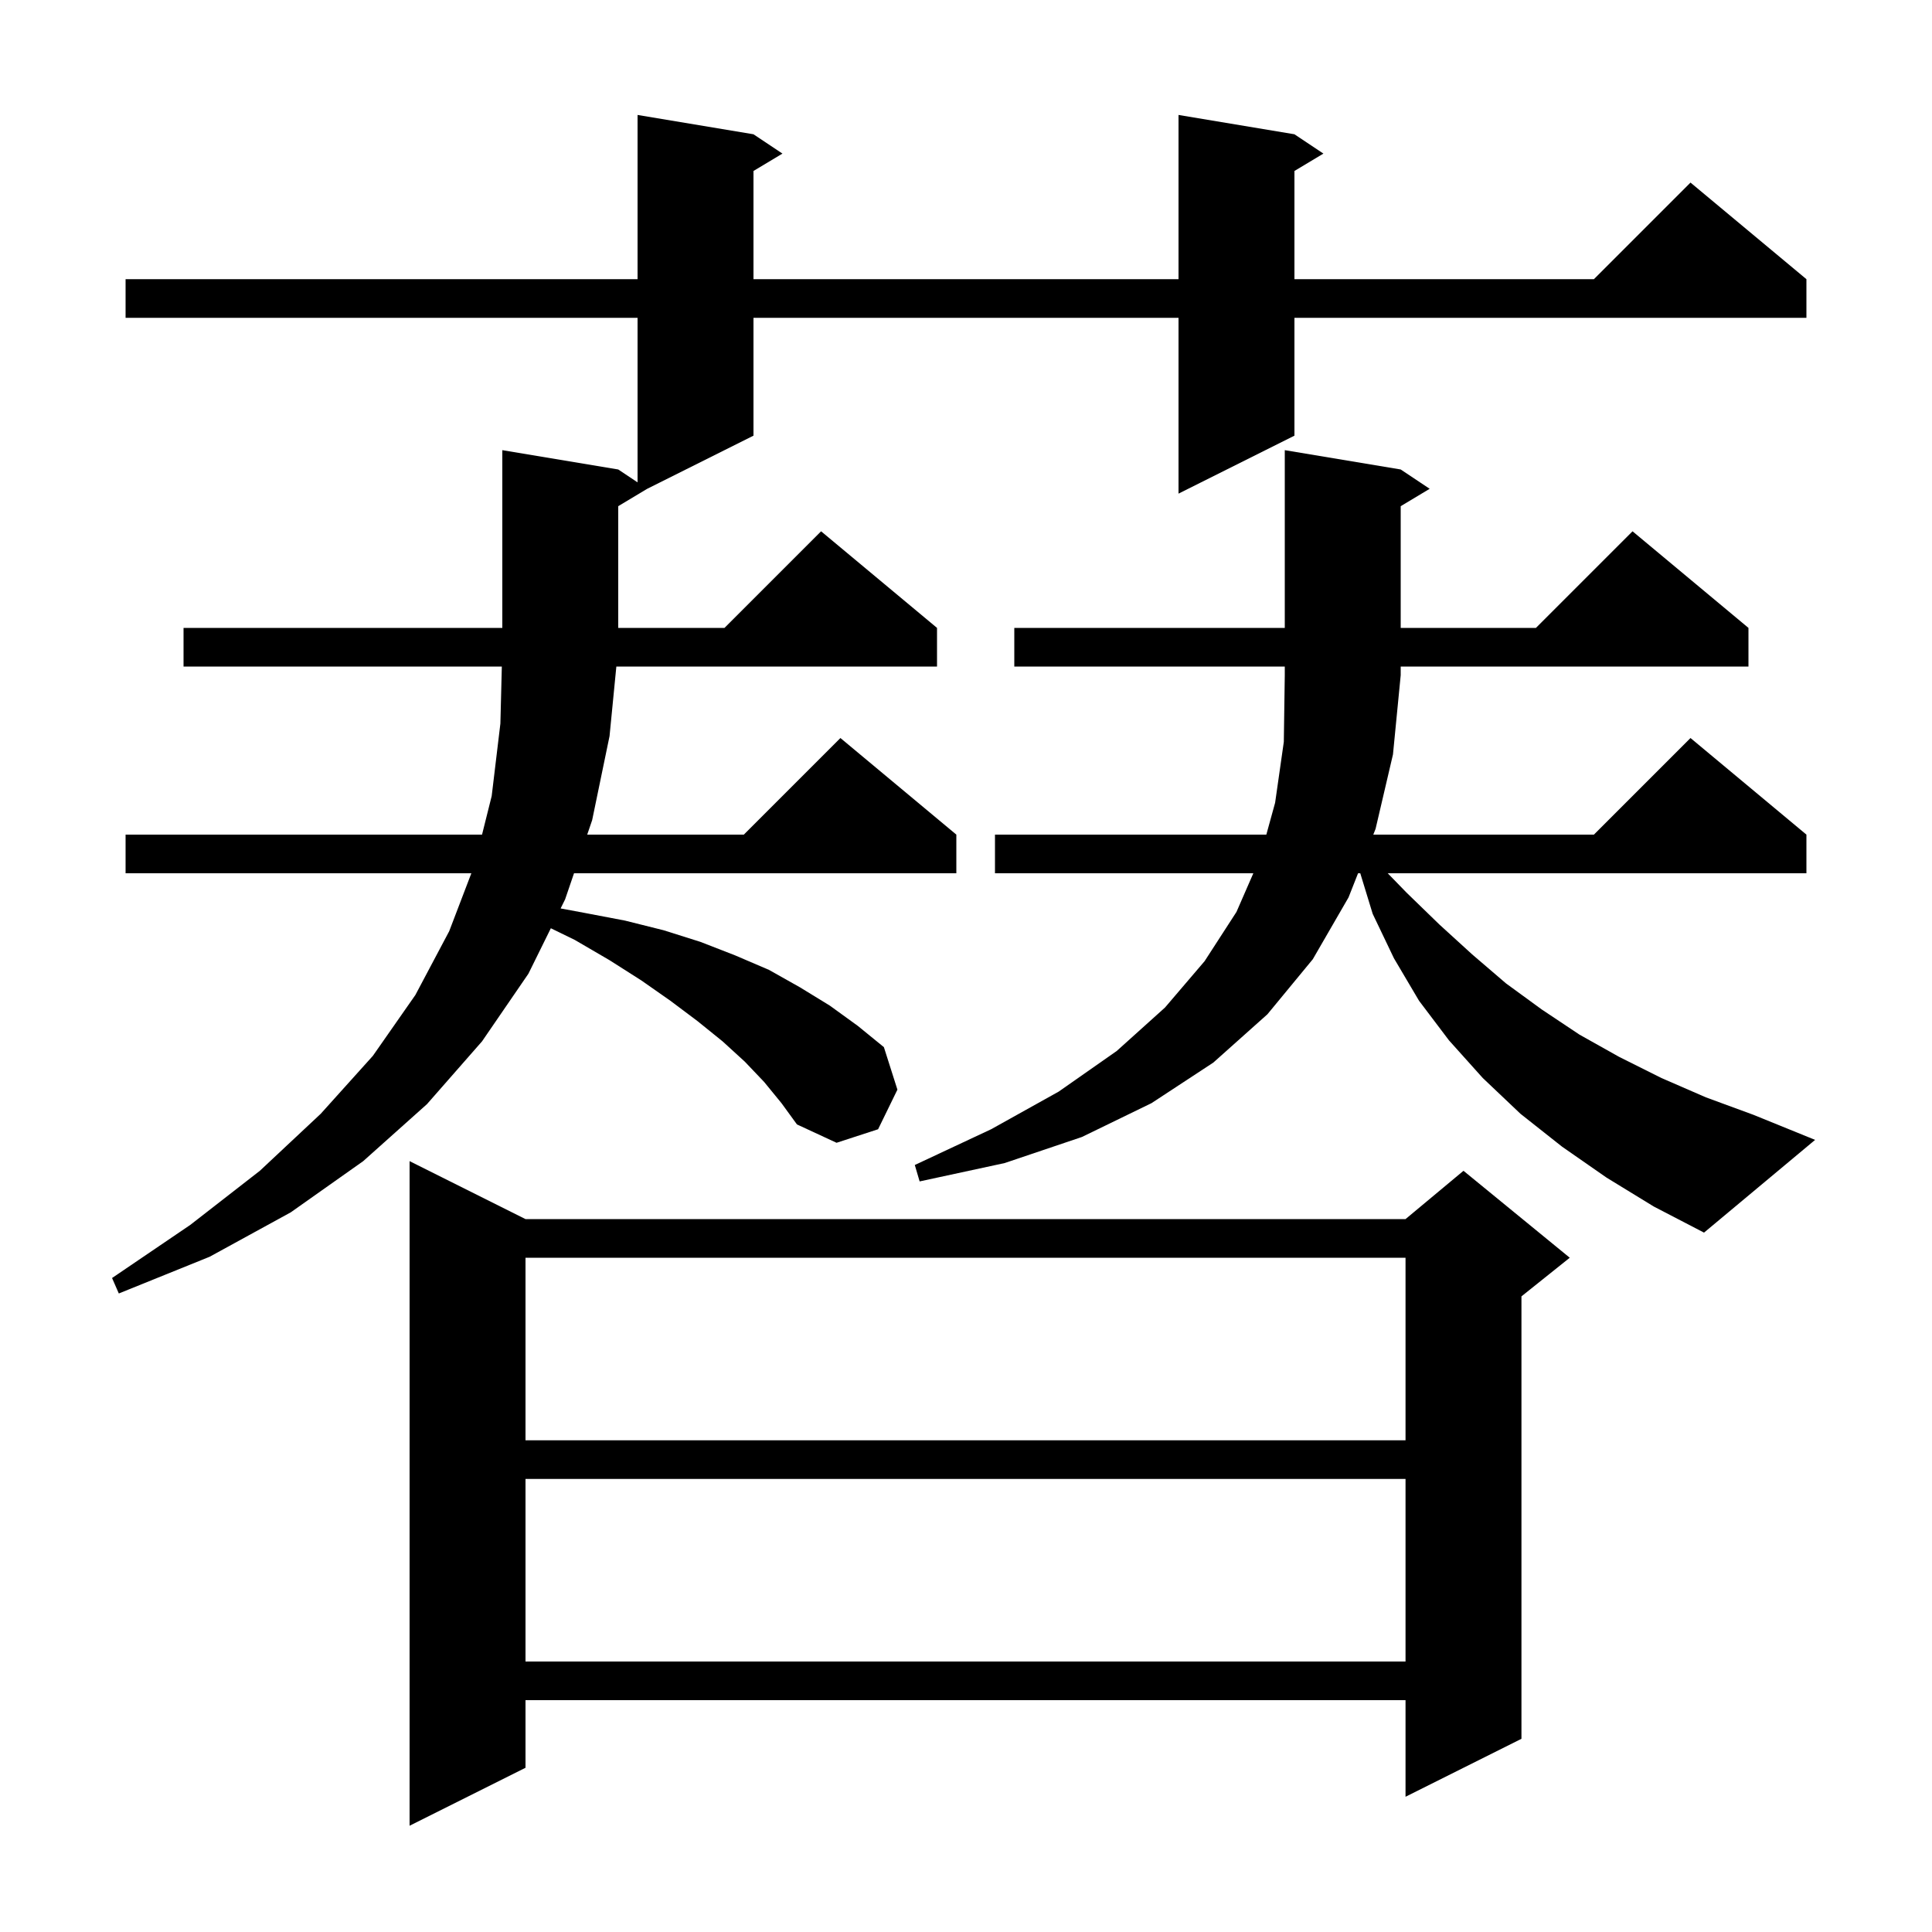 <svg xmlns="http://www.w3.org/2000/svg" xmlns:xlink="http://www.w3.org/1999/xlink" version="1.1" baseProfile="full" viewBox="0 0 200 200" width="200" height="200">
<g fill="black">
<path d="M 54.4 126.2 L 145.5 126.2 L 151.5 121.2 L 162.5 130.2 L 157.5 134.2 L 157.5 180.0 L 145.5 186.0 L 145.5 176.0 L 54.4 176.0 L 54.4 183.0 L 42.4 189.0 L 42.4 120.2 Z M 54.4 153.1 L 54.4 172.0 L 145.5 172.0 L 145.5 153.1 Z M 54.4 130.2 L 54.4 149.1 L 145.5 149.1 L 145.5 130.2 Z M 79.1 112.0 L 77.1 109.9 L 74.8 107.8 L 72.2 105.7 L 69.4 103.6 L 66.4 101.5 L 63.1 99.4 L 59.5 97.3 L 57.023 96.093 L 54.7 100.8 L 49.9 107.8 L 44.2 114.3 L 37.6 120.2 L 30.1 125.5 L 21.7 130.1 L 12.3 133.9 L 11.6 132.3 L 19.7 126.8 L 26.9 121.2 L 33.2 115.3 L 38.6 109.3 L 43.0 103.0 L 46.5 96.4 L 48.794 90.4 L 13.0 90.4 L 13.0 86.4 L 49.9 86.4 L 50.9 82.4 L 51.8 74.9 L 51.949 69.0 L 19.0 69.0 L 19.0 65.0 L 52.0 65.0 L 52.0 46.6 L 64.0 48.6 L 66.0 49.933 L 66.0 32.9 L 13.0 32.9 L 13.0 28.9 L 66.0 28.9 L 66.0 11.9 L 78.0 13.9 L 81.0 15.9 L 78.0 17.7 L 78.0 28.9 L 122.0 28.9 L 122.0 11.9 L 134.0 13.9 L 137.0 15.9 L 134.0 17.7 L 134.0 28.9 L 165.0 28.9 L 175.0 18.9 L 187.0 28.9 L 187.0 32.9 L 134.0 32.9 L 134.0 45.1 L 122.0 51.1 L 122.0 32.9 L 78.0 32.9 L 78.0 45.1 L 67.0 50.6 L 64.0 52.4 L 64.0 65.0 L 75.0 65.0 L 85.0 55.0 L 97.0 65.0 L 97.0 69.0 L 63.804 69.0 L 63.1 76.2 L 61.3 84.9 L 60.788 86.4 L 77.0 86.4 L 87.0 76.4 L 99.0 86.4 L 99.0 90.4 L 59.422 90.4 L 58.5 93.1 L 58.035 94.041 L 60.5 94.5 L 64.7 95.3 L 68.7 96.3 L 72.5 97.5 L 76.1 98.9 L 79.6 100.4 L 82.8 102.2 L 85.9 104.1 L 88.8 106.2 L 91.5 108.4 L 92.9 112.8 L 90.9 116.9 L 86.6 118.3 L 82.5 116.4 L 80.9 114.2 Z M 166.3 121.9 L 161.7 118.7 L 157.4 115.3 L 153.5 111.6 L 150.0 107.7 L 146.9 103.6 L 144.3 99.2 L 142.1 94.6 L 140.814 90.4 L 140.586 90.4 L 139.6 92.9 L 135.9 99.3 L 131.2 105.0 L 125.6 110.0 L 119.2 114.2 L 112.0 117.7 L 104.0 120.4 L 95.2 122.3 L 94.7 120.6 L 102.6 116.9 L 109.6 113.0 L 115.6 108.8 L 120.6 104.3 L 124.7 99.5 L 128.0 94.4 L 129.745 90.4 L 103.0 90.4 L 103.0 86.4 L 131.09 86.4 L 132.0 83.1 L 132.9 76.8 L 133.0 69.9 L 133.0 69.0 L 105.0 69.0 L 105.0 65.0 L 133.0 65.0 L 133.0 46.6 L 145.0 48.6 L 148.0 50.6 L 145.0 52.4 L 145.0 65.0 L 159.0 65.0 L 169.0 55.0 L 181.0 65.0 L 181.0 69.0 L 145.0 69.0 L 145.0 69.9 L 144.2 78.1 L 142.4 85.8 L 142.163 86.4 L 165.0 86.4 L 175.0 76.4 L 187.0 86.4 L 187.0 90.4 L 143.657 90.4 L 145.6 92.4 L 149.0 95.7 L 152.4 98.8 L 155.9 101.8 L 159.6 104.5 L 163.5 107.1 L 167.6 109.4 L 172.0 111.6 L 176.6 113.6 L 181.5 115.4 L 187.9 118.0 L 176.4 127.6 L 171.2 124.9 Z " />
</g>
</svg>
